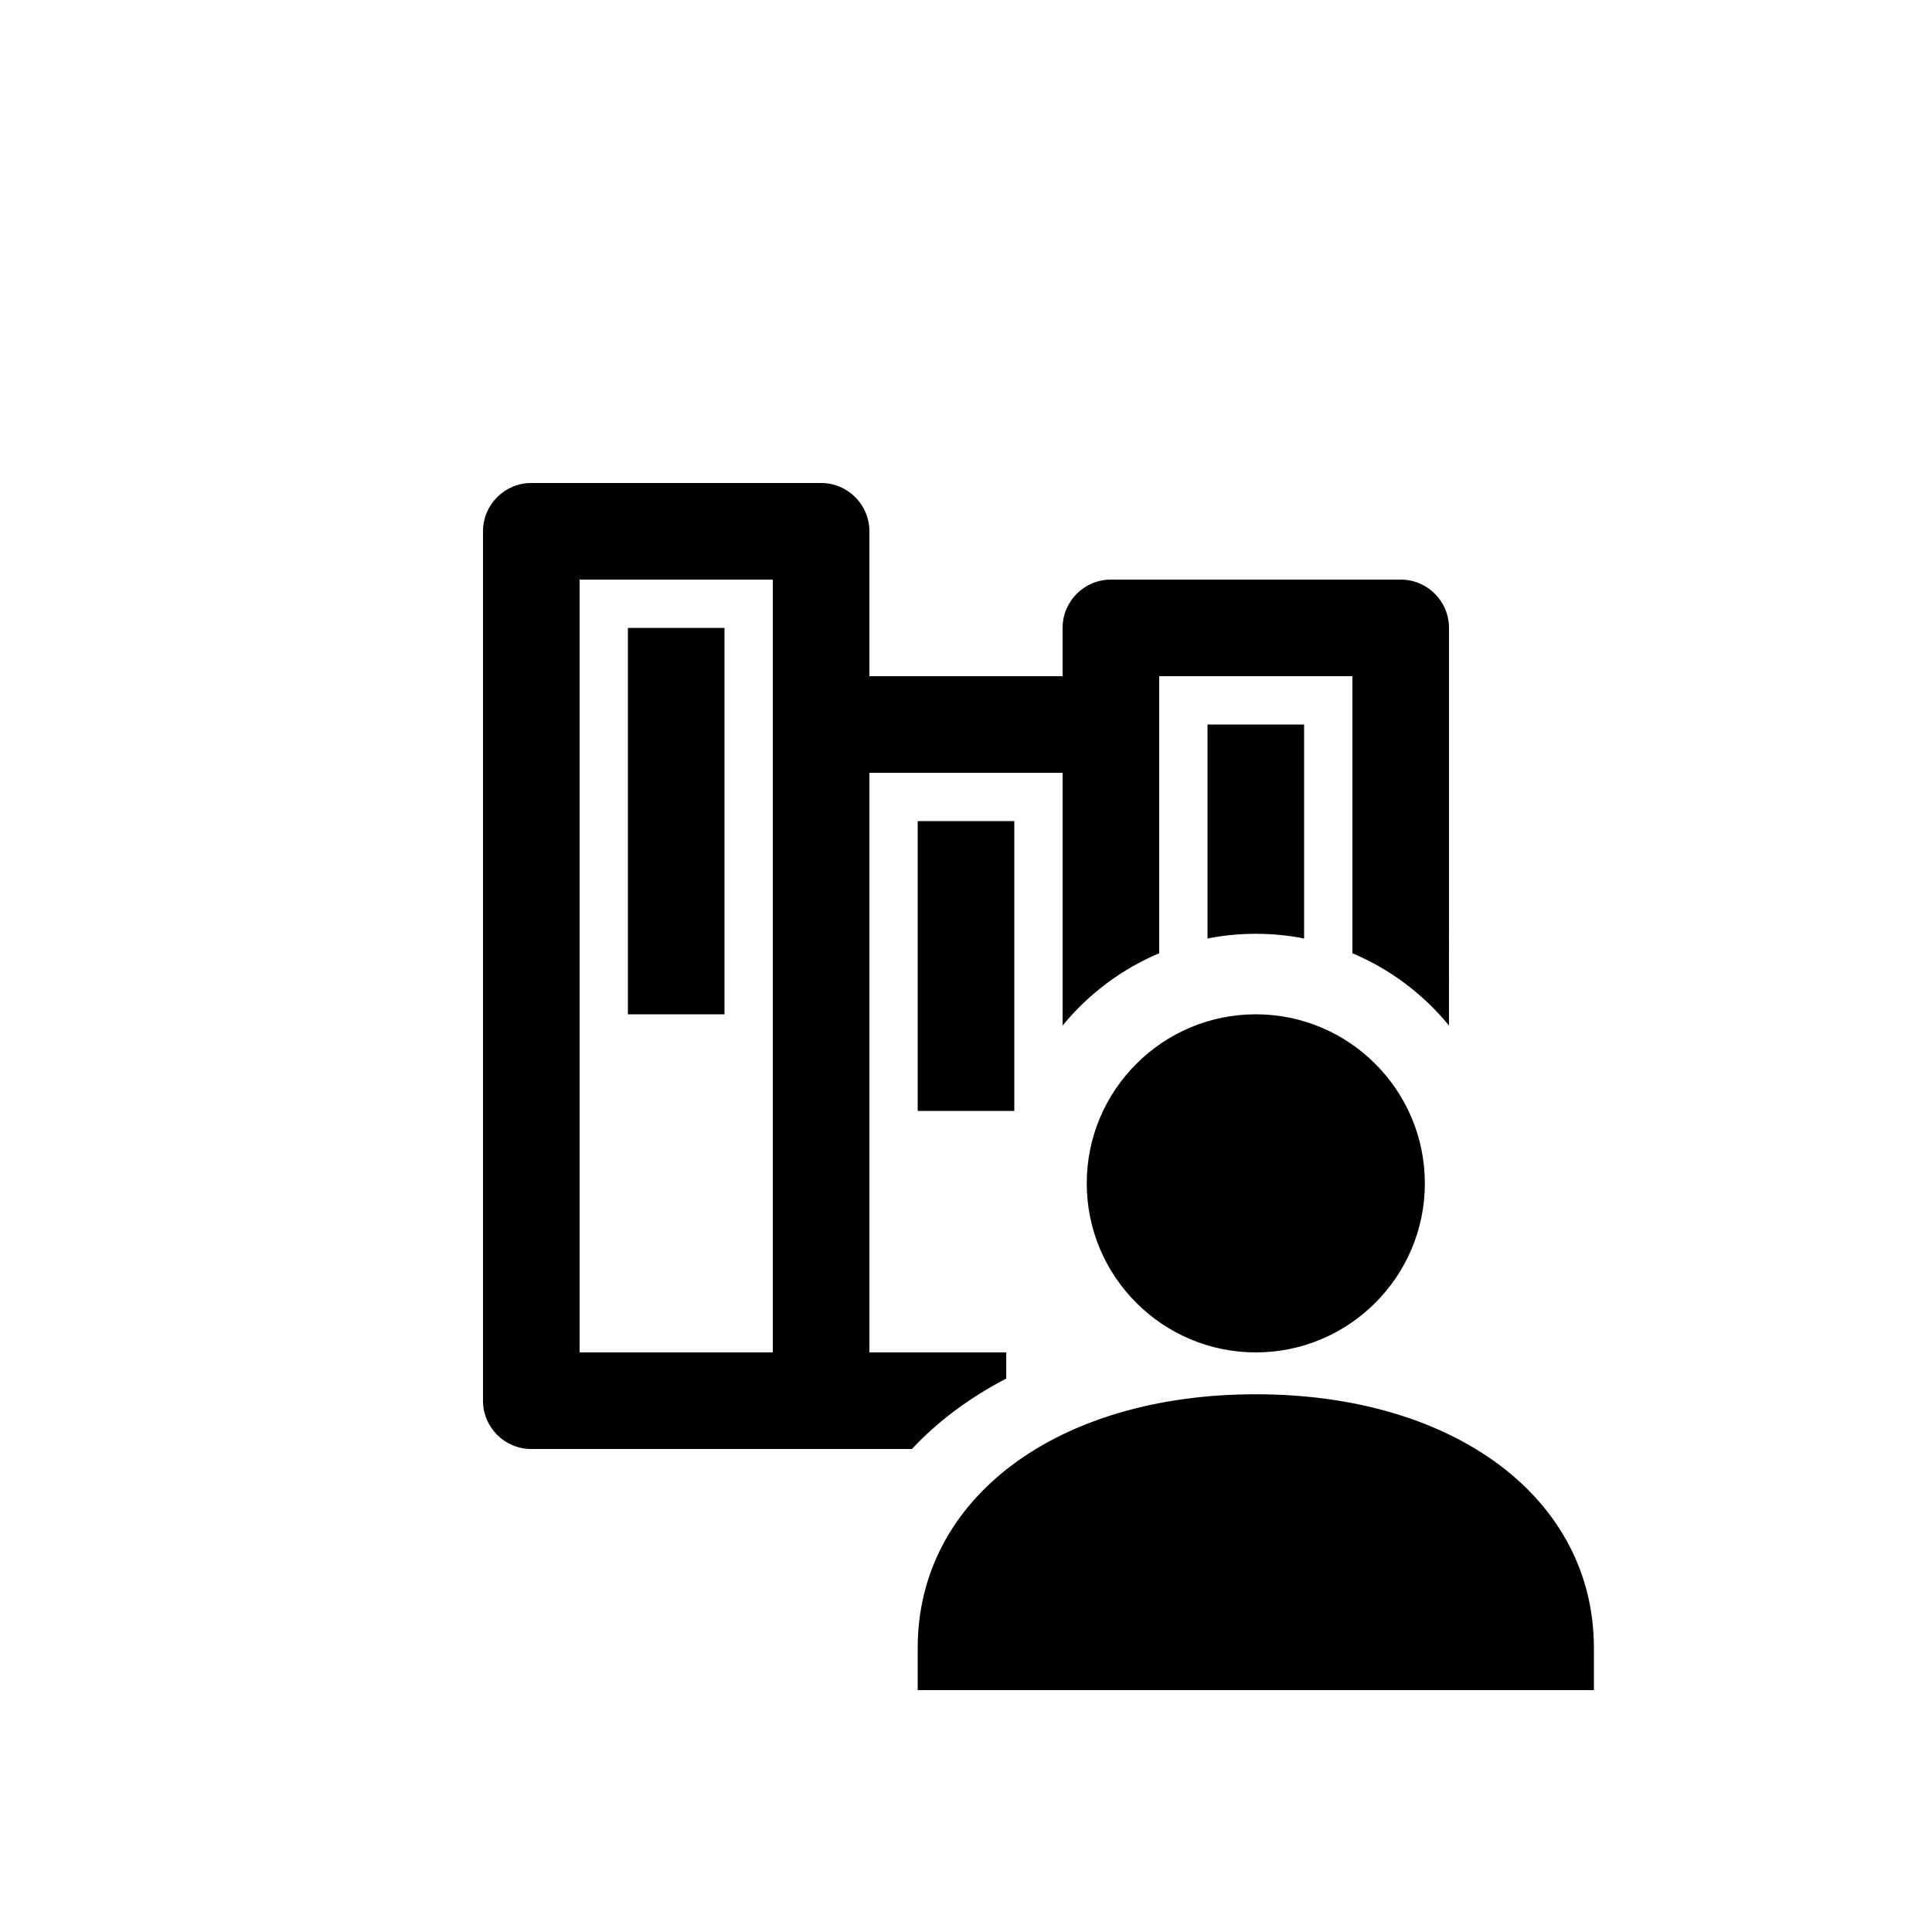 <svg height="1200" viewBox="0 0 1200 1200" width="1200" xmlns="http://www.w3.org/2000/svg"><path d="m900 636.984c-15.931-19.469-36.497-35.004-60-44.905l-0-172.079h-120v30 142.079c-23.503 9.901-44.069 25.436-60 44.905v-156.984h-120v360h85v16.252c-22.886 11.902-42.606 26.631-58.576 43.748h-236.424c-16.56 0-30-13.44-30-30v-540c0-16.56 13.44-30 30-30h180c16.56 0 30 13.44 30 30v90h120v-30c0-16.56 13.44-30 30-30h180c16.56 0 30 13.44 30 30zm-90-54.072c-9.708-1.911-19.739-2.912-30-2.912s-20.292 1.002-30 2.912v-132.912h60zm-450-222.912v480h120v-390-90zm30 270v-240h60v240zm180 60v-180h60v180zm210 150c-57.907 0-105-47.093-105-105s47.093-105 105-105 105 47.093 105 105-47.093 105-105 105zm210 209.75h-420v-26.25c0-92.741 86.362-157.5 210-157.5 123.664 0 210 64.759 210 157.5z" fill-rule="evenodd"/></svg>